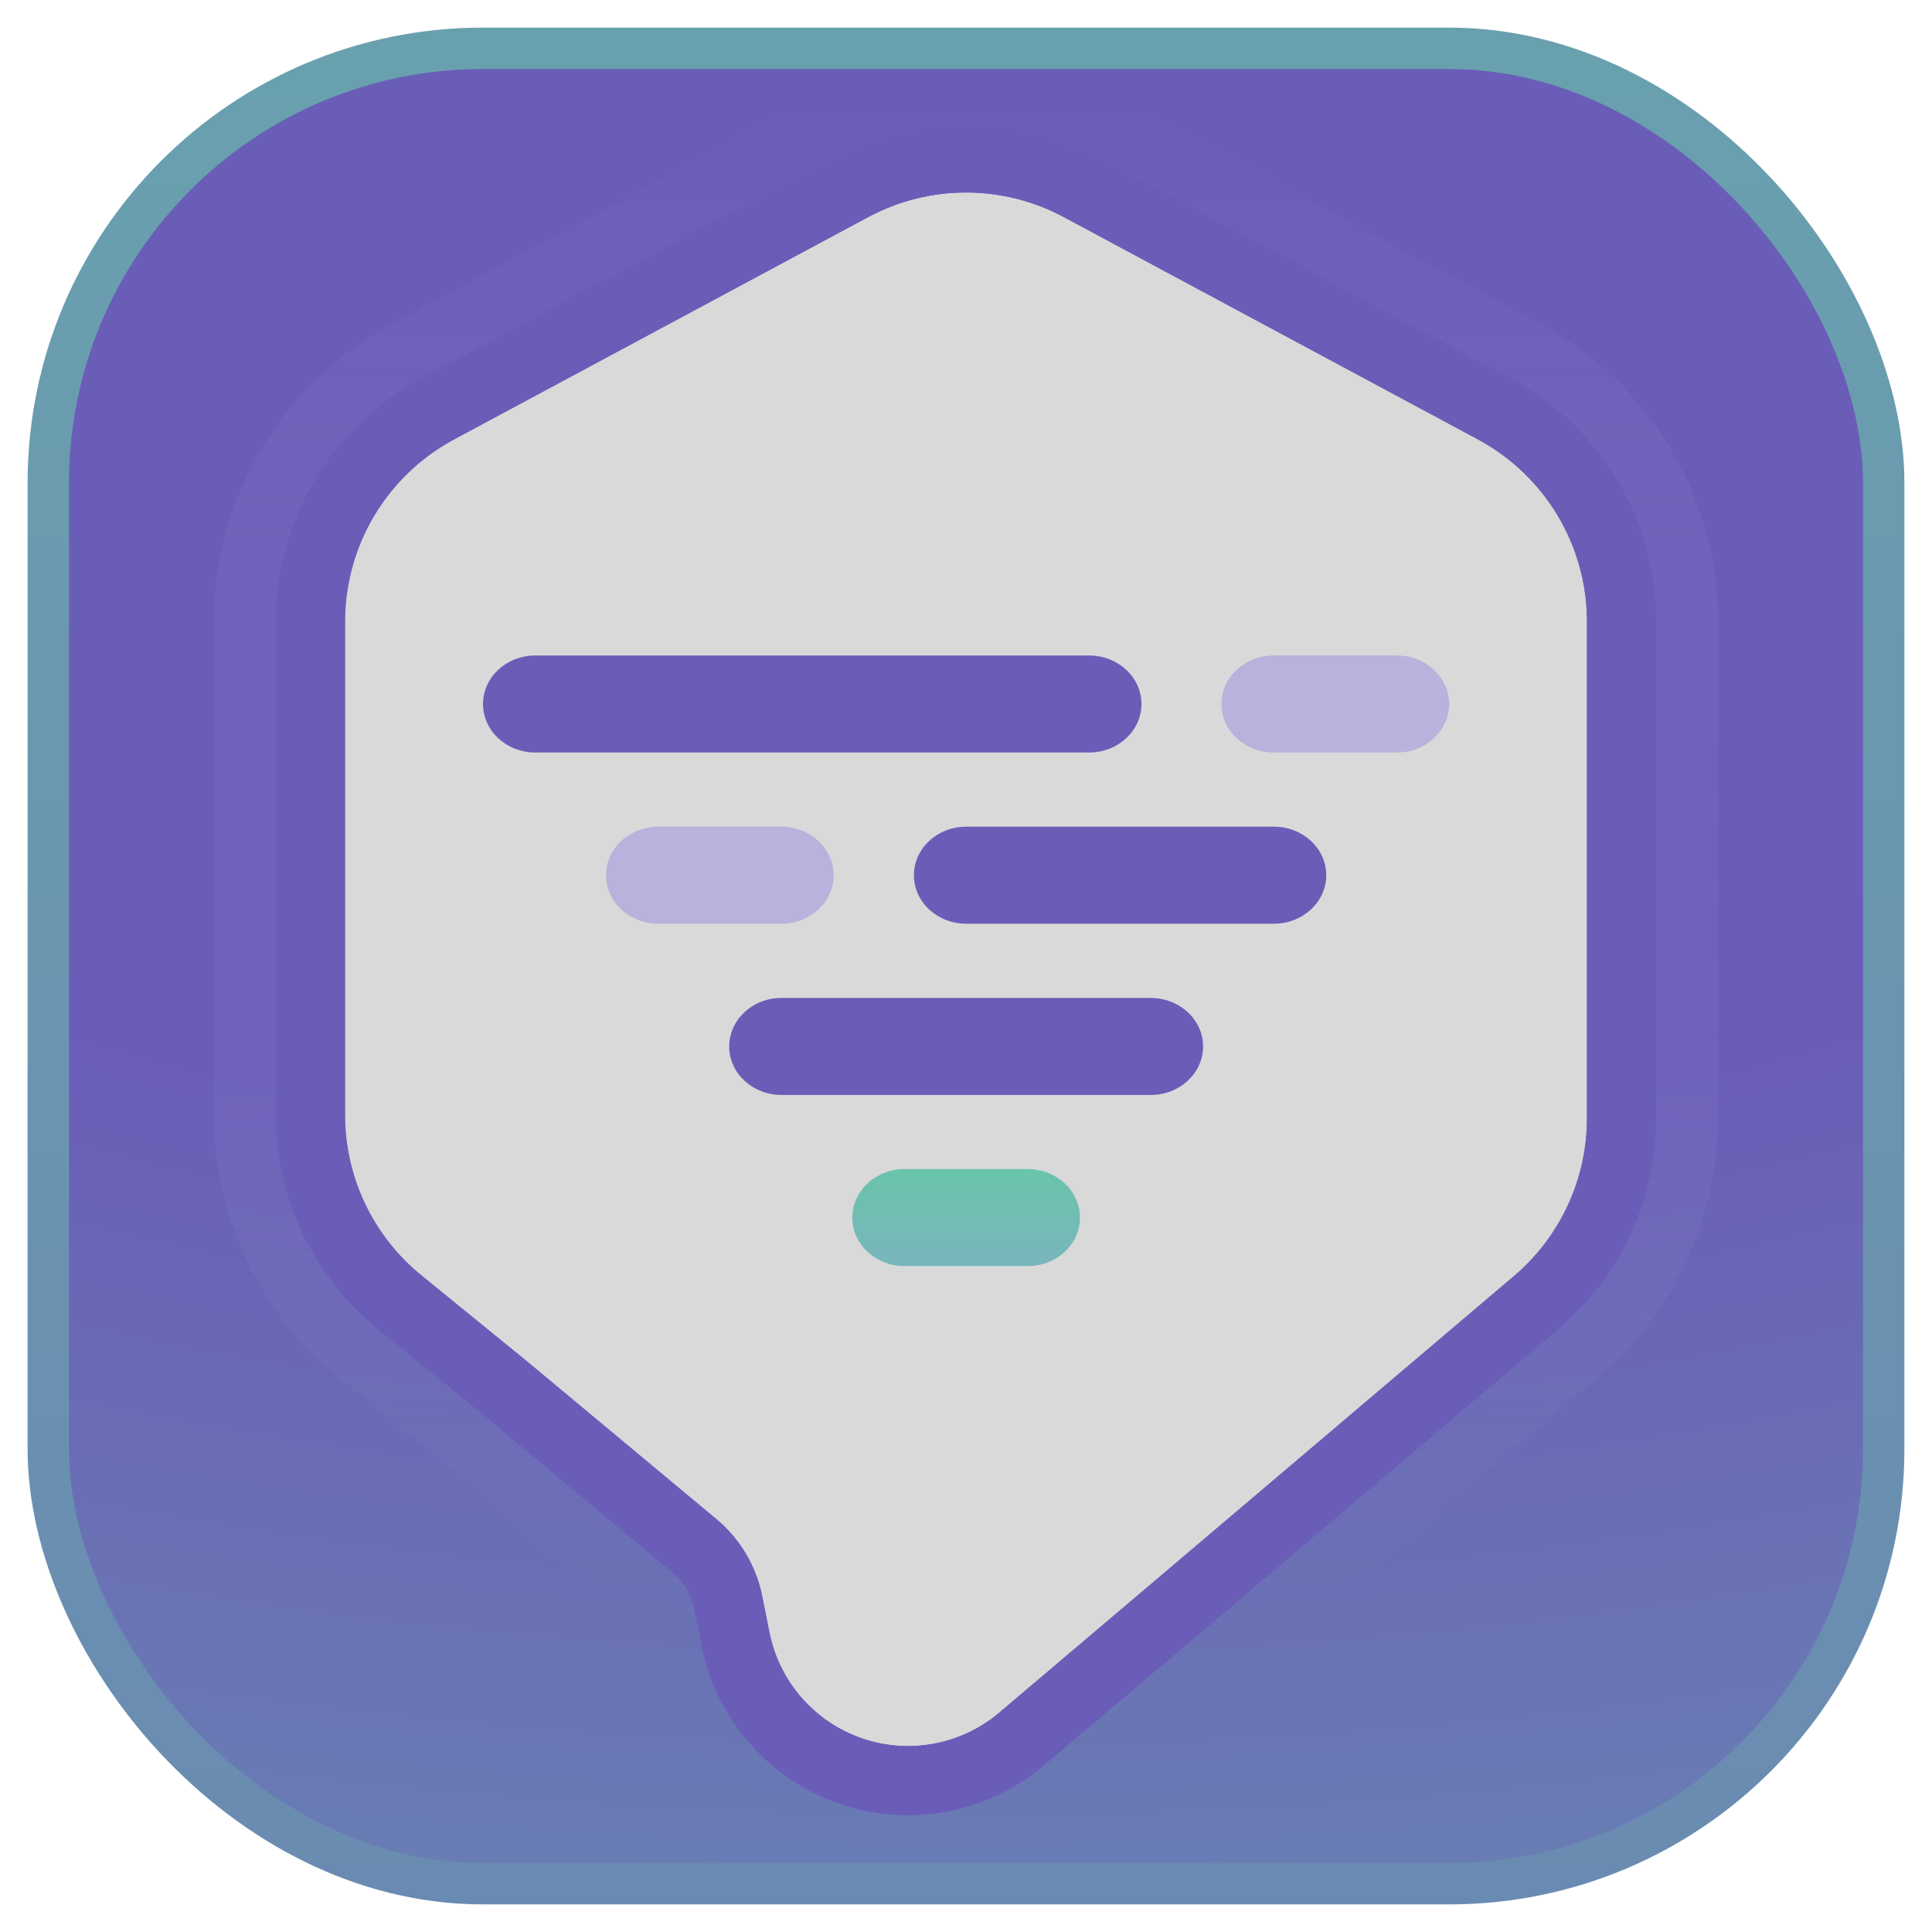 <svg width="28" height="28" viewBox="0 0 28 28" fill="none" xmlns="http://www.w3.org/2000/svg">
<rect x="0.7" y="0.7" width="26.6" height="26.6" rx="6.3" fill="url(#paint0_radial_54876_9063)"/>
<path fill-rule="evenodd" clip-rule="evenodd" d="M15.709 26.271C14.608 27.202 13.088 27.459 11.742 26.942C10.479 26.456 9.553 25.358 9.288 24.032L9.183 23.505C9.181 23.494 9.175 23.484 9.166 23.477L6.427 21.195L4.906 19.956C3.763 19.026 3.1 17.63 3.1 16.156V9.01C3.1 7.205 4.092 5.547 5.682 4.693L11.682 1.472C13.129 0.695 14.87 0.695 16.317 1.472L22.317 4.693C23.907 5.547 24.9 7.205 24.9 9.01V16.206C24.9 17.645 24.267 19.011 23.171 19.942L15.709 26.271ZM7 20.5L9.742 22.785C9.909 22.924 10.023 23.116 10.065 23.328L10.171 23.855C10.376 24.879 11.09 25.727 12.065 26.102C13.104 26.501 14.278 26.303 15.127 25.584L17 24L22.588 19.256C23.483 18.496 24 17.381 24 16.206V9.01C24 7.537 23.19 6.183 21.891 5.486L15.891 2.265C14.71 1.631 13.289 1.631 12.108 2.265L6.108 5.486C4.81 6.183 4 7.537 4 9.01V16.156C4 17.359 4.541 18.499 5.474 19.258L7 20.5Z" fill="url(#paint1_linear_54876_9063)" fill-opacity="0.3"/>
<path d="M7.32 20.116L7.32 20.116L7.316 20.112L5.79 18.871C4.974 18.206 4.5 17.209 4.5 16.157V9.011C4.5 7.722 5.209 6.537 6.345 5.927L12.345 2.706C13.379 2.151 14.622 2.151 15.655 2.706L21.655 5.927C22.791 6.537 23.5 7.722 23.5 9.011V16.207C23.5 17.234 23.048 18.21 22.265 18.875L16.677 23.619L16.676 23.619L14.805 25.203C14.095 25.804 13.113 25.97 12.245 25.636C11.43 25.322 10.833 24.613 10.661 23.758L10.556 23.231C10.491 22.906 10.317 22.613 10.063 22.401L7.32 20.116Z" fill="#D9D9D9" stroke="#6A5DB8"/>
<path fill-rule="evenodd" clip-rule="evenodd" d="M7 20.5L9.743 22.786C9.909 22.924 10.023 23.116 10.066 23.329L10.171 23.856C10.376 24.88 11.091 25.727 12.065 26.102C13.104 26.502 14.278 26.303 15.128 25.584L17 24L22.589 19.256C23.484 18.496 24 17.381 24 16.207V9.011C24 7.537 23.19 6.183 21.892 5.486L15.892 2.266C14.71 1.631 13.29 1.631 12.108 2.266L6.108 5.486C4.81 6.183 4 7.537 4 9.011V16.157C4 17.36 4.542 18.499 5.475 19.259L7 20.5ZM14.482 24.821C13.911 25.304 13.122 25.437 12.424 25.169C11.77 24.917 11.289 24.347 11.152 23.66L11.046 23.133C10.959 22.696 10.725 22.302 10.383 22.017L7.64 19.732L6.106 18.483C5.406 17.913 5 17.059 5 16.157V9.011C5 7.906 5.607 6.89 6.581 6.368L12.581 3.147C13.467 2.671 14.533 2.671 15.419 3.147L21.419 6.368C22.392 6.89 23 7.906 23 9.011V16.207C23 17.087 22.613 17.924 21.941 18.494L14.482 24.821Z" fill="#6A5DB8"/>
<path fill-rule="evenodd" clip-rule="evenodd" d="M16.543 10.203C16.543 9.815 16.203 9.5 15.785 9.5H7.758C7.339 9.5 7 9.815 7 10.203C7 10.591 7.339 10.906 7.758 10.906H15.785C16.203 10.906 16.543 10.591 16.543 10.203Z" fill="#6A5DB8"/>
<path fill-rule="evenodd" clip-rule="evenodd" d="M21.002 10.203C21.002 9.815 20.663 9.5 20.244 9.5H18.46C18.041 9.5 17.702 9.815 17.702 10.203C17.702 10.591 18.041 10.906 18.46 10.906H20.244C20.663 10.906 21.002 10.591 21.002 10.203Z" fill="#B8B2DD"/>
<path fill-rule="evenodd" clip-rule="evenodd" d="M12.082 12.684C12.082 12.296 11.743 11.981 11.324 11.981H9.54C9.121 11.981 8.782 12.296 8.782 12.684C8.782 13.073 9.121 13.387 9.54 13.387H11.324C11.743 13.387 12.082 13.073 12.082 12.684Z" fill="#B8B2DD"/>
<path fill-rule="evenodd" clip-rule="evenodd" d="M19.221 12.684C19.221 12.296 18.881 11.981 18.463 11.981H14.003C13.584 11.981 13.245 12.296 13.245 12.684C13.245 13.073 13.584 13.387 14.003 13.387H18.463C18.881 13.387 19.221 13.073 19.221 12.684Z" fill="#6A5DB8"/>
<path fill-rule="evenodd" clip-rule="evenodd" d="M17.436 15.166C17.436 14.778 17.096 14.463 16.677 14.463H11.326C10.907 14.463 10.568 14.778 10.568 15.166C10.568 15.554 10.907 15.869 11.326 15.869H16.677C17.096 15.869 17.436 15.554 17.436 15.166Z" fill="#6A5DB8"/>
<path fill-rule="evenodd" clip-rule="evenodd" d="M15.652 17.646C15.652 17.258 15.313 16.943 14.894 16.943H13.11C12.692 16.943 12.352 17.258 12.352 17.646C12.352 18.035 12.692 18.349 13.11 18.349H14.894C15.313 18.349 15.652 18.035 15.652 17.646Z" fill="url(#paint2_linear_54876_9063)"/>
<rect x="0.7" y="0.7" width="26.6" height="26.6" rx="6.3" stroke="url(#paint3_linear_54876_9063)" stroke-width="0.6"/>
<defs>
<radialGradient id="paint0_radial_54876_9063" cx="0" cy="0" r="1" gradientUnits="userSpaceOnUse" gradientTransform="translate(14 3.321) rotate(90) scale(47.767 86.49)">
<stop offset="0.28" stop-color="#6A5DB8"/>
<stop offset="0.996" stop-color="#68C5A9"/>
</radialGradient>
<linearGradient id="paint1_linear_54876_9063" x1="14" y1="1.5" x2="14" y2="27.205" gradientUnits="userSpaceOnUse">
<stop stop-color="white" stop-opacity="0"/>
<stop offset="0.421" stop-color="#9388D6" stop-opacity="0.36"/>
<stop offset="0.844" stop-color="white" stop-opacity="0"/>
</linearGradient>
<linearGradient id="paint2_linear_54876_9063" x1="14.002" y1="16.5" x2="14.002" y2="18.5" gradientUnits="userSpaceOnUse">
<stop offset="0.178" stop-color="#68C5A9"/>
<stop offset="1" stop-color="#7BB4BE"/>
</linearGradient>
<linearGradient id="paint3_linear_54876_9063" x1="14" y1="-19.647" x2="14" y2="49.176" gradientUnits="userSpaceOnUse">
<stop stop-color="#69B0AC"/>
<stop offset="0.761" stop-color="#6A87B2"/>
</linearGradient>
</defs>
</svg>
